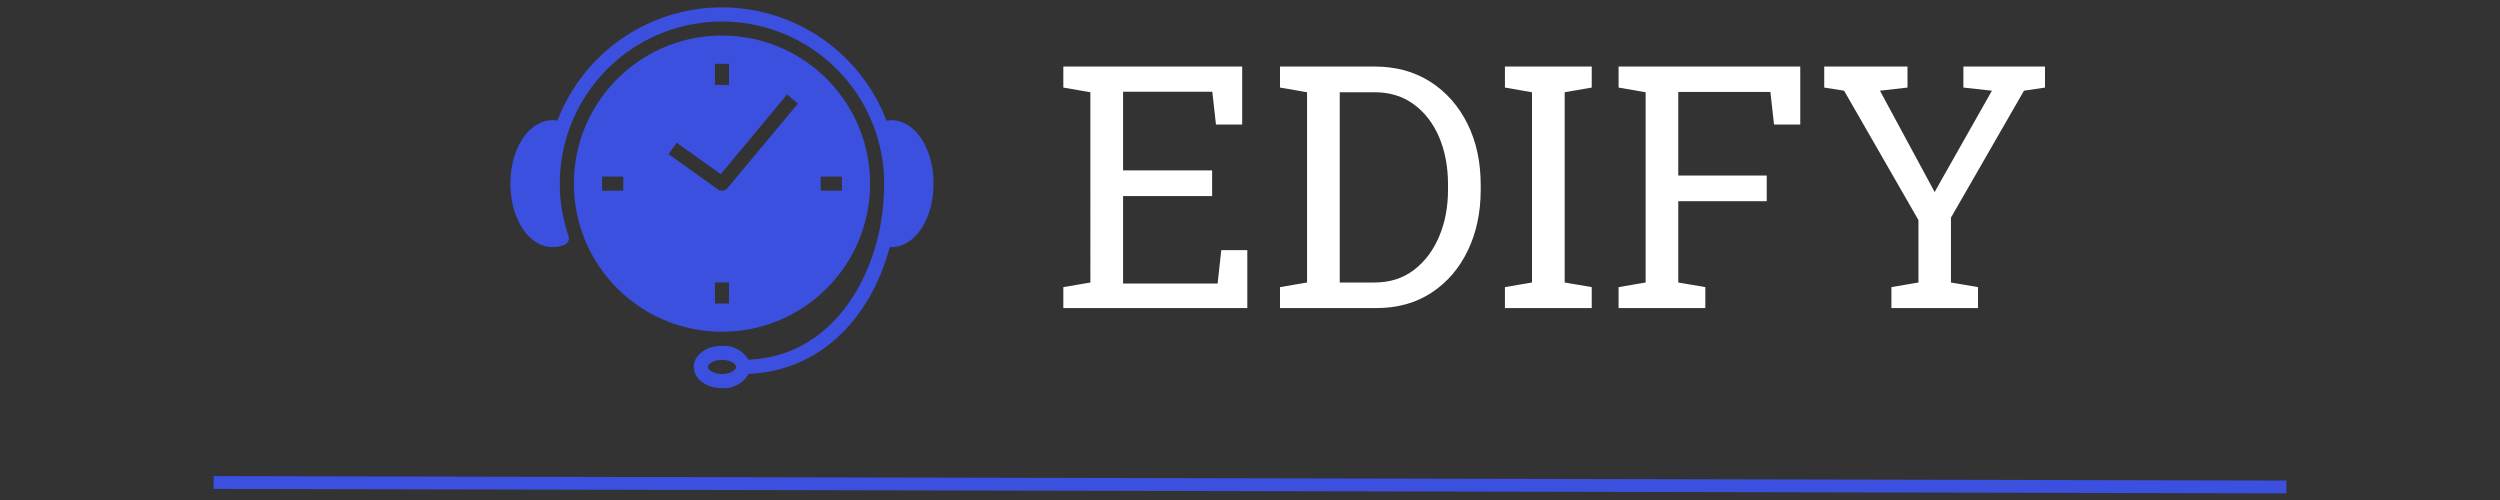 <svg xmlns="http://www.w3.org/2000/svg" version="1.1" xmlns:xlink="http://www.w3.org/1999/xlink" width="1000" height="200" viewBox="0 0 1000 200"><rect x="0" y="0" width="1000" height="200" fill="#333333" stroke="none"/><svg xml:space="preserve" width="1000" height="200" data-version="2" data-id="lg_iDi6A7K3YJwt8nzA72" viewBox="0 0 332 78" x="0" y="0"><rect width="100%" height="100%" fill="transparent"></rect><path fill="#3c50e0" stroke="#3c50e0" stroke-width="2" d="m4.323 75.273 323.354.694"></path><path fill="#3c50e0" d="M83.63 5.549c-12.758 0-23.1 10.342-23.1 23.1s10.342 23.1 23.1 23.1 23.1-10.342 23.1-23.1-10.342-23.1-23.1-23.1m-1.1 4.4h2.2v3.3h-2.2Zm-14.3 19.8h-3.3v-2.2h3.3Zm16.5 17.6h-2.2v-3.3h2.2Zm-.253-17.996a1.1 1.1 0 0 1-1.485.187l-7.7-5.5 1.276-1.782 6.875 4.906 10.34-12.43 1.694 1.43Zm14.553.396v-2.2h3.3v2.2Z"></path><path fill="#3c50e0" d="M110.03 18.749a4.4 4.4 0 0 0-.737.077 27.478 27.478 0 0 0-51.337 0 4.4 4.4 0 0 0-.726-.077c-3.696 0-6.6 4.345-6.6 9.9s2.904 9.9 6.6 9.9a4.4 4.4 0 0 0 1.848-.385 1.1 1.1 0 0 0 .605-1.364 25.3 25.3 0 0 1-1.353-8.151c.006-12.374 8.96-22.928 21.168-24.948 12.208-2.02 24.087 5.085 28.079 16.797a25.3 25.3 0 0 1 1.353 8.151 36.3 36.3 0 0 1-.99 8.393c-2.178 9.02-8.635 18.623-20.185 19.063a4.51 4.51 0 0 0-4.125-2.156c-2.464 0-4.4 1.452-4.4 3.3s1.936 3.3 4.4 3.3a4.4 4.4 0 0 0 4.158-2.233c10.483-.396 18.799-7.865 22.022-19.789l.22.022c3.696 0 6.6-4.345 6.6-9.9s-2.904-9.9-6.6-9.9m-26.4 39.6c-1.342 0-2.2-.649-2.2-1.1 0-.451.858-1.1 2.2-1.1s2.2.649 2.2 1.1c0 .451-.858 1.1-2.2 1.1"></path><path fill="#fff" d="M165.58 48.06h-28.7v-3.27l4.22-.72V14.39l-4.22-.73v-3.28h27.9v9.05h-4.09l-.57-5.12H146.2v12.27h13.89v4.01H146.2v13.64h14.75l.57-5.21h4.06zm20.11 0h-15.01v-3.27l4.22-.72V14.39l-4.22-.73v-3.28h14.75q4.99 0 8.71 2.38 3.71 2.38 5.78 6.54 2.07 4.17 2.07 9.53v.8q0 5.23-1.99 9.41t-5.65 6.6q-3.67 2.42-8.66 2.42M180 14.39v29.68h5.43q3.57 0 6.13-1.95 2.57-1.96 3.95-5.23 1.38-3.27 1.38-7.26v-.85q0-4.12-1.38-7.37-1.38-3.24-3.95-5.13-2.56-1.89-6.13-1.89zm39.31 33.67h-13.54v-3.27l4.22-.72V14.39l-4.22-.73v-3.28h13.54v3.28l-4.22.73v29.68l4.22.72zm17.72 0H223.5v-3.27l4.22-.72V14.39l-4.22-.73v-3.28h28.34v9.05h-4.09l-.57-5.09h-14.37v13.04h13.8v4.01h-13.8v12.68l4.22.72zm42.54 0h-13.51v-3.27l4.22-.72v-9.73l-11.6-20.19-3.1-.49v-3.28h12.99v3.28l-4.3.49 8 14.81.54 1.01.03-.06.52-.95 8.38-14.81-4.45-.49v-3.28h12.73v3.28l-3.28.49-11.39 19.8v10.12l4.22.72z"></path></svg></svg>